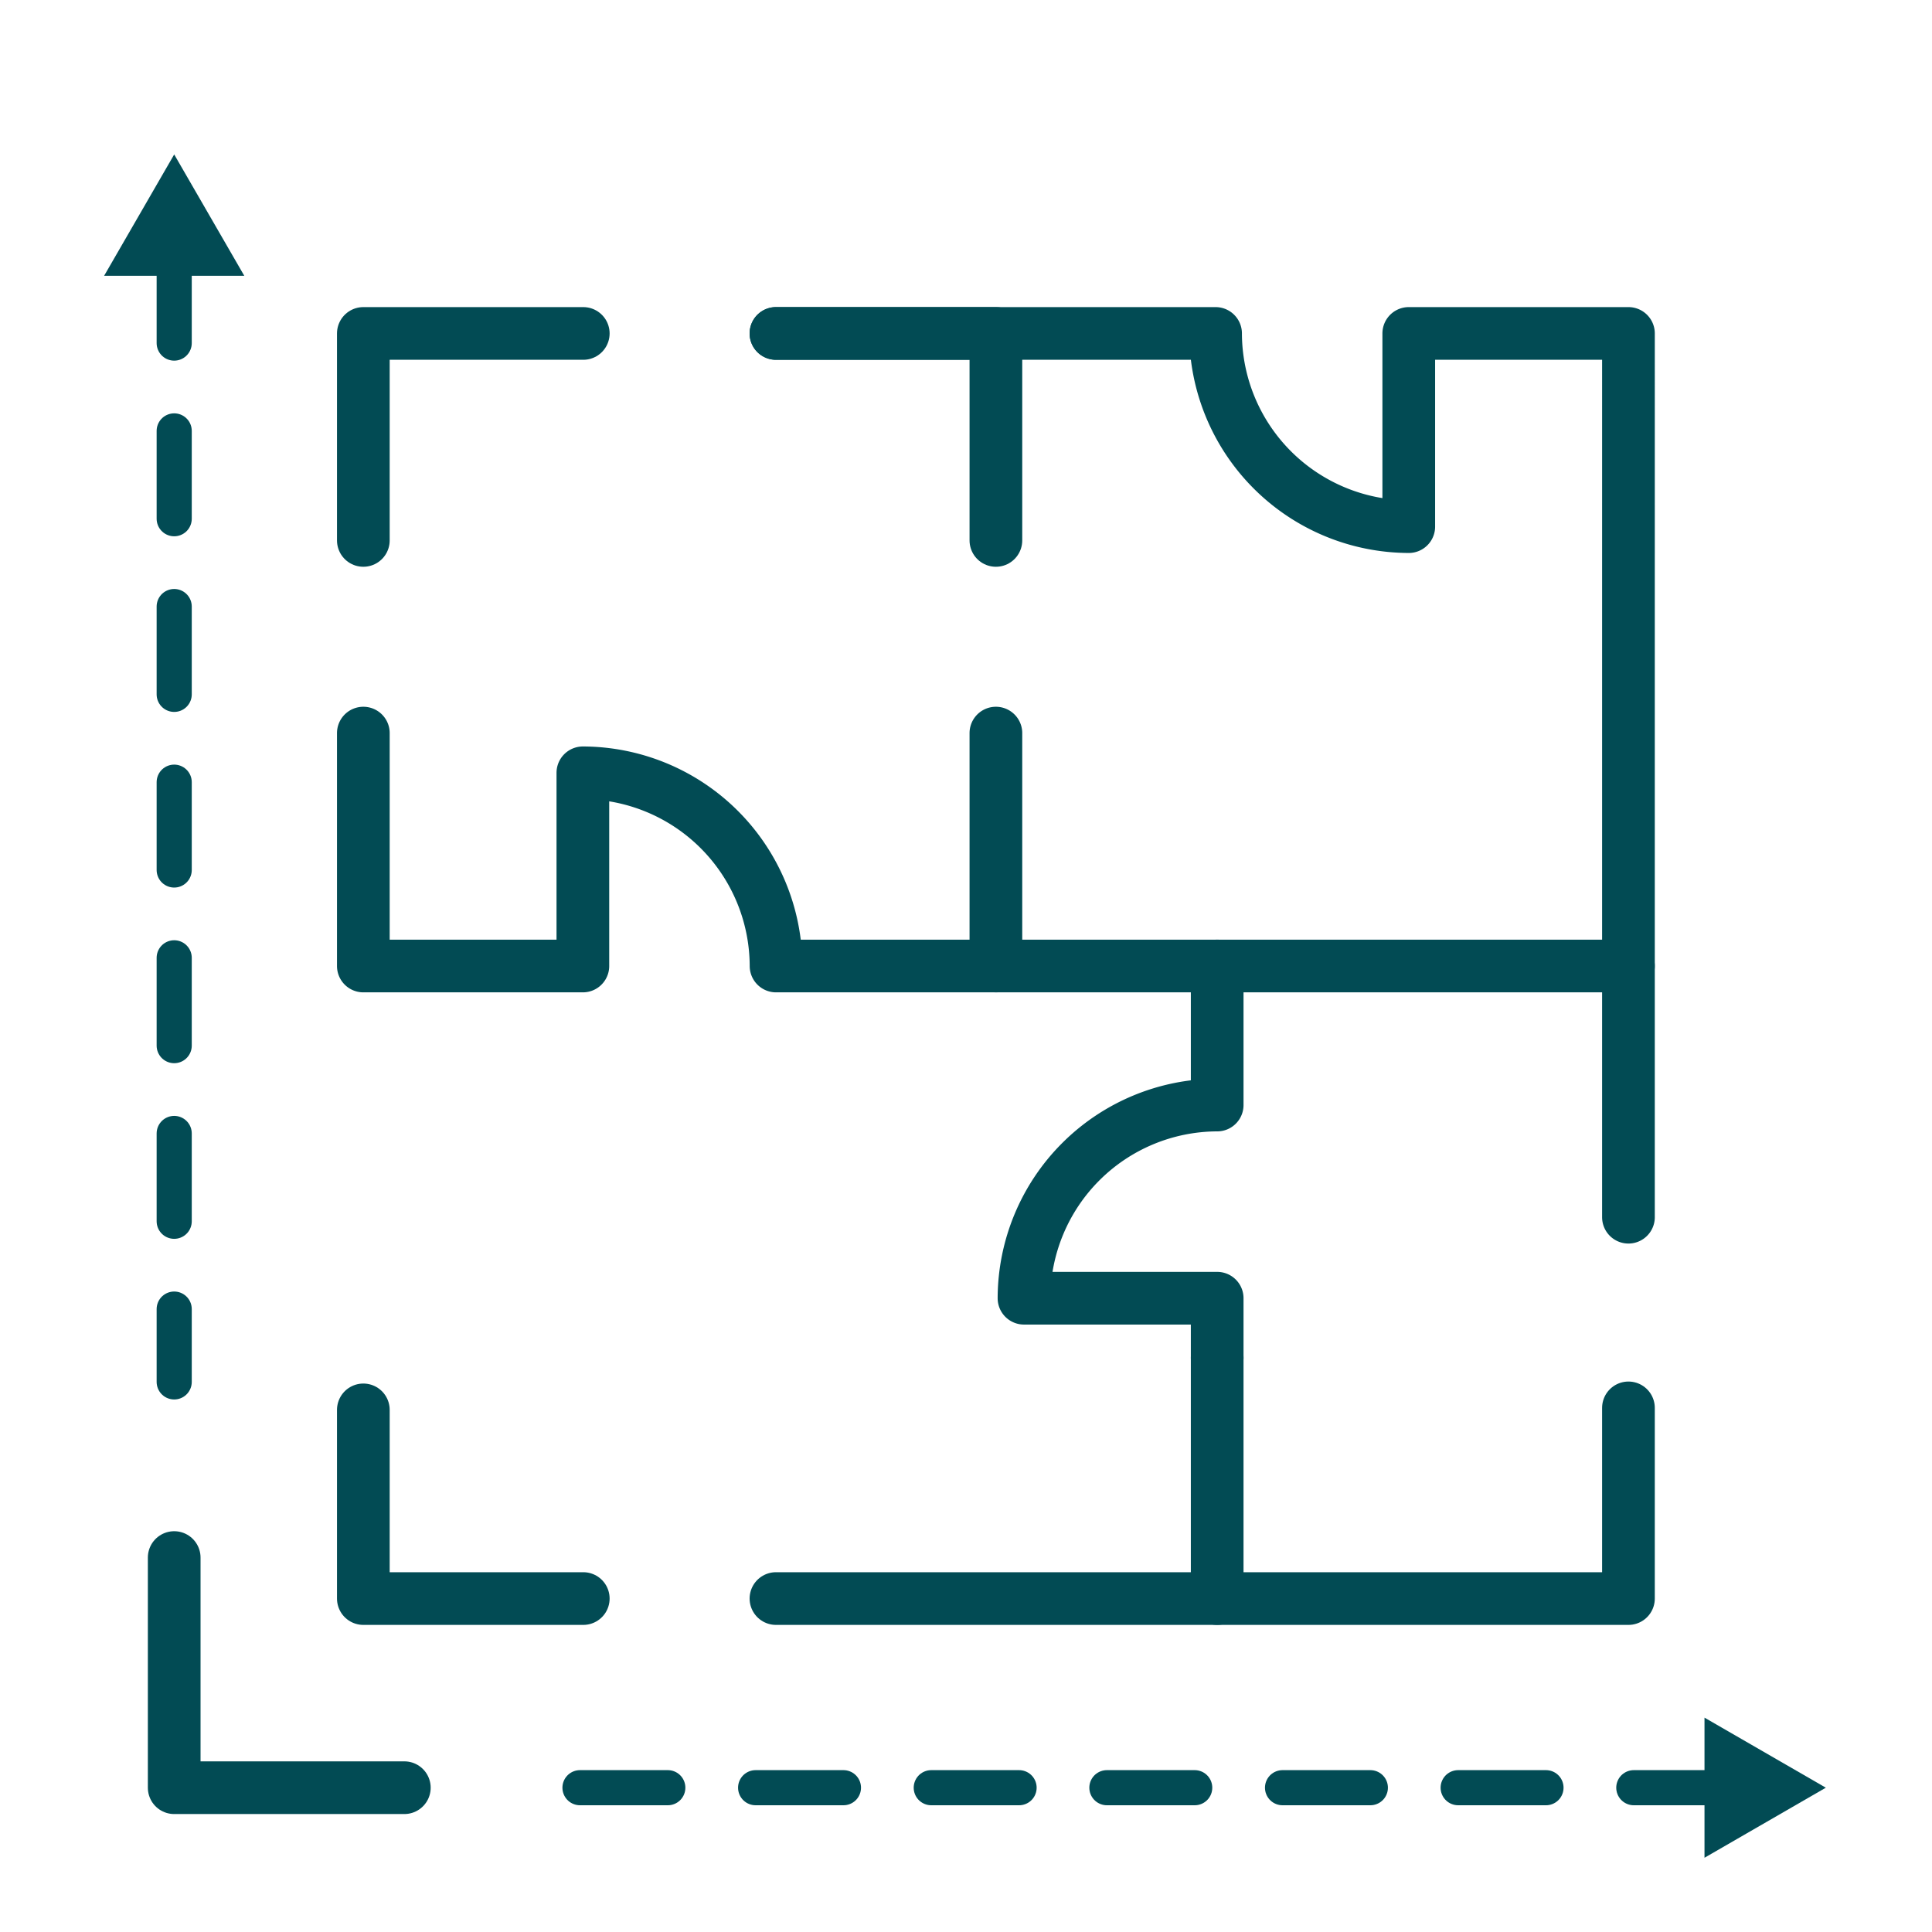 <svg id="Layer_1" data-name="Layer 1" xmlns="http://www.w3.org/2000/svg" width="110" height="110" viewBox="0 0 110 110">
  <path d="M56.702,41.74V55H44.185A11.031,11.031,0,0,0,33.186,44.001h0V55H20.687V41.74" fill="none" stroke="#024b54" stroke-linecap="round" stroke-linejoin="round" stroke-width="3"/>
  <path d="M69.301,55v7.916h0A11.031,11.031,0,0,0,58.302,73.915v0H69.301v3.383" fill="none" stroke="#024b54" stroke-linecap="round" stroke-linejoin="round" stroke-width="3"/>
  <polyline points="44.18 18.985 56.702 18.985 56.702 30.769" fill="none" stroke="#024b54" stroke-linecap="round" stroke-linejoin="round" stroke-width="3"/>
  <polyline points="20.687 30.769 20.687 18.985 33.209 18.985" fill="none" stroke="#024b54" stroke-linecap="round" stroke-linejoin="round" stroke-width="3"/>
  <polyline points="33.209 91.015 20.687 91.015 20.687 80.273" fill="none" stroke="#024b54" stroke-linecap="round" stroke-linejoin="round" stroke-width="3"/>
  <polyline points="92.717 80.159 92.717 91.015 44.18 91.015" fill="none" stroke="#024b54" stroke-linecap="round" stroke-linejoin="round" stroke-width="3"/>
  <path d="M44.18,18.985H69.21A11.031,11.031,0,0,0,80.209,29.984h0V18.985h12.508V69.302" fill="none" stroke="#024b54" stroke-linecap="round" stroke-linejoin="round" stroke-width="3"/>
  <line x1="69.301" y1="77.297" x2="69.301" y2="91.015" fill="none" stroke="#024b54" stroke-linecap="round" stroke-linejoin="round" stroke-width="3"/>
  <line x1="56.702" y1="55" x2="92.717" y2="55" fill="none" stroke="#024b54" stroke-linecap="round" stroke-linejoin="round" stroke-width="3"/>
  <g>
    <line x1="33.022" y1="101.784" x2="98.215" y2="101.784" fill="none" stroke-dasharray="5 5" stroke-linecap="round" stroke-linejoin="round" stroke-width="2" stroke="#024b54"/>
    <polygon points="97.047 105.773 103.955 101.784 97.047 97.795 97.047 105.773" fill="#024b54"/>
  </g>
  <polyline points="9.918 88.681 9.918 101.784 23.021 101.784" fill="none" stroke="#024b54" stroke-linecap="round" stroke-linejoin="round" stroke-width="3"/>
  <g>
    <line x1="9.918" y1="14.534" x2="9.918" y2="78.68" fill="none" stroke-dasharray="5 5" stroke-linecap="round" stroke-linejoin="round" stroke-width="2" stroke="#024b54"/>
    <polygon points="5.929 15.701 9.918 8.793 13.908 15.701 5.929 15.701" fill="#024b54"/>
  </g>
</svg>
